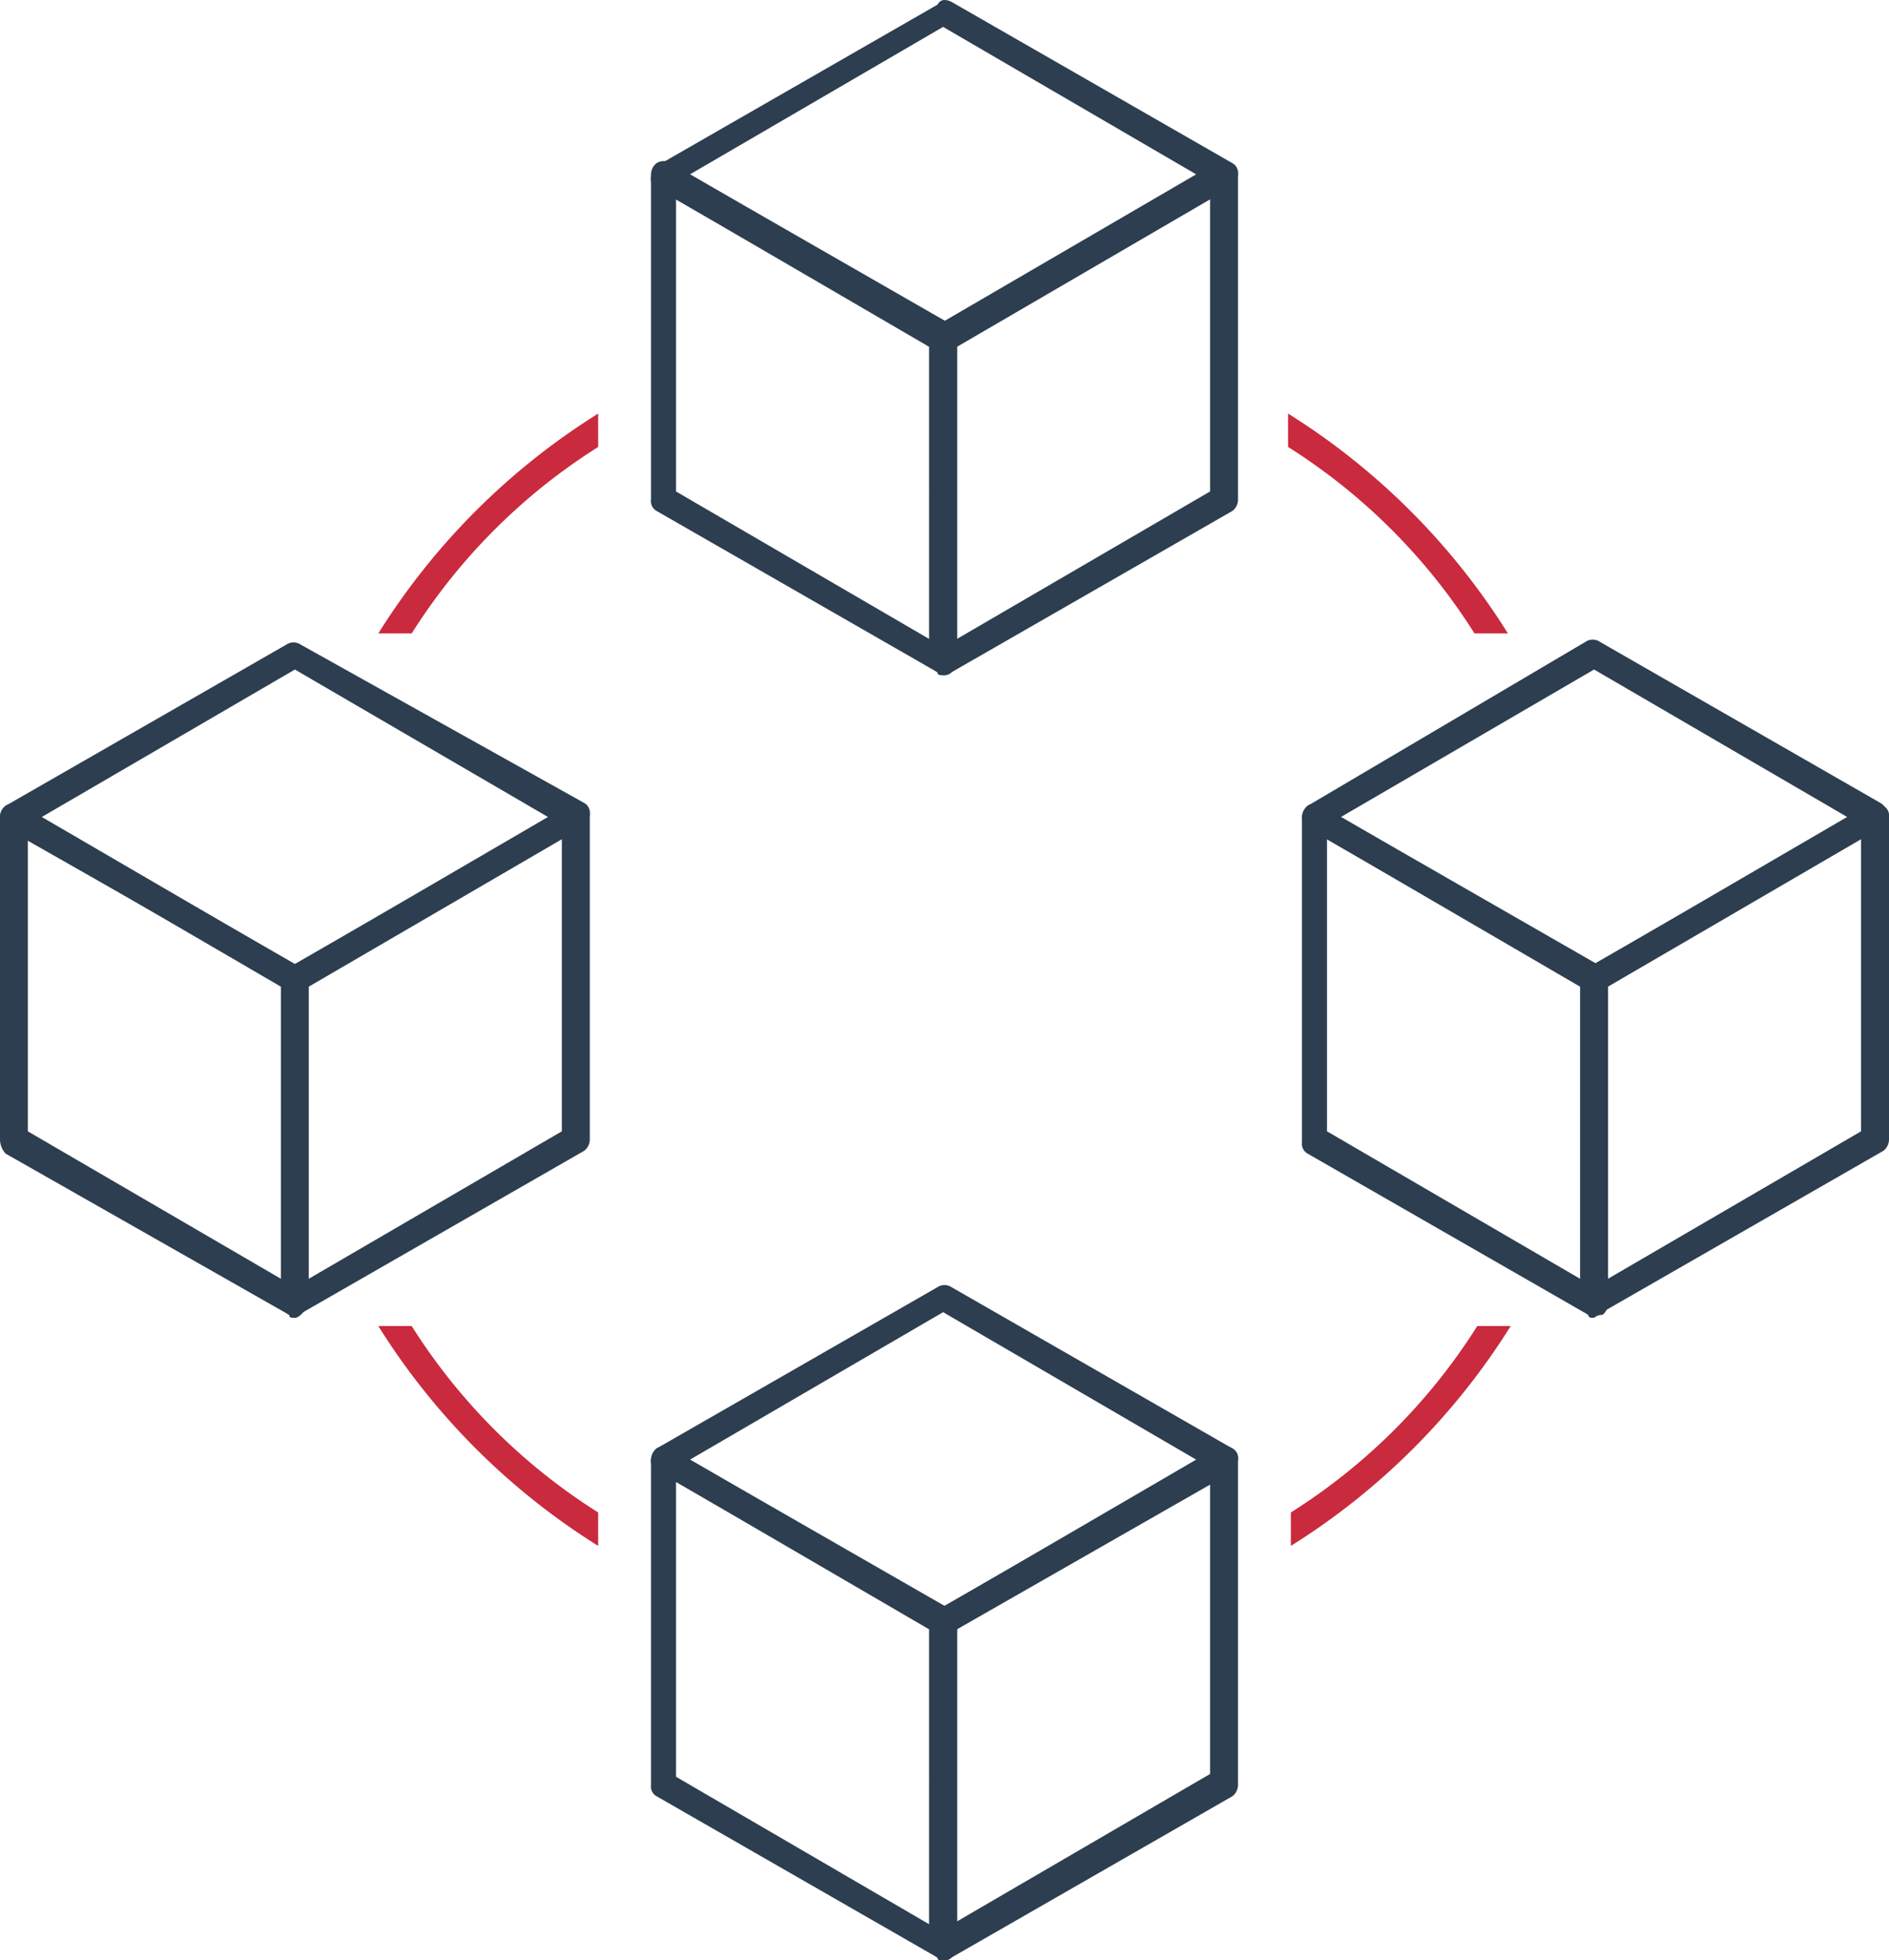 <svg xmlns="http://www.w3.org/2000/svg" viewBox="-1298 975 73.896 76.689"><defs><style>.a{fill:#2c3e4f;}.b{fill:#c92a3e;}</style></defs><g transform="translate(-1562.249 -48.878)"><path class="a" d="M34.827,25.932c-.109,0-.218,0-.218-.109L23.618,19.511a.435.435,0,0,1-.218-.435V6.342a.565.565,0,0,1,.218-.435.494.494,0,0,1,.544,0l10.992,6.312a.435.435,0,0,1,.218.435V25.387a.565.565,0,0,1-.218.435A.4.4,0,0,1,34.827,25.932ZM24.379,18.749l9.9,5.768V13.089l-9.9-5.768V18.749Z" transform="translate(266.315 1024.355)"/><path class="a" d="M33.935,25.923c-.109,0-.218,0-.218-.109a.435.435,0,0,1-.218-.435V12.754a.565.565,0,0,1,.218-.435L44.71,6.007a.494.494,0,0,1,.544,0,.435.435,0,0,1,.218.435V19.066a.565.565,0,0,1-.218.435L34.262,25.814A.4.4,0,0,1,33.935,25.923Zm.544-12.842V24.508l9.9-5.768V7.313Zm10.448,5.986Z" transform="translate(267.207 1024.364)"/><path class="a" d="M34.827,13.819c-.109,0-.218,0-.218-.109L23.618,7.4a.435.435,0,0,1-.218-.435.825.825,0,0,1,.218-.435L34.61.215c.109-.218.326-.218.544-.109L46.146,6.418a.435.435,0,0,1,.218.435.825.825,0,0,1-.218.435L35.154,13.6C35.045,13.71,34.936,13.819,34.827,13.819Zm-9.9-6.965,9.9,5.768,9.9-5.768-9.9-5.768Z" transform="translate(266.315 1023.844)"/><path class="a" d="M34.827,72.132c-.109,0-.218,0-.218-.109L23.618,65.711a.434.434,0,0,1-.218-.435V52.542a.565.565,0,0,1,.218-.435.494.494,0,0,1,.544,0l10.992,6.312a.435.435,0,0,1,.218.435V71.587a.565.565,0,0,1-.218.435A.4.4,0,0,1,34.827,72.132ZM24.379,64.949l9.9,5.768V59.181l-9.9-5.768V64.949Z" transform="translate(266.315 1028.435)"/><path class="a" d="M33.935,72.132c-.109,0-.218,0-.218-.109a.434.434,0,0,1-.218-.435V58.854a.565.565,0,0,1,.218-.435L44.71,52.107a.494.494,0,0,1,.544,0,.434.434,0,0,1,.218.435V65.275a.565.565,0,0,1-.218.435L34.262,72.023A.4.4,0,0,1,33.935,72.132Zm.544-12.951V70.608l9.9-5.768V53.521Zm10.448,6.095Z" transform="translate(267.207 1028.435)"/><path class="a" d="M34.827,59.911c-.109,0-.218,0-.218-.109L23.618,53.489a.435.435,0,0,1-.218-.435.825.825,0,0,1,.218-.435L34.61,46.307a.494.494,0,0,1,.544,0l10.992,6.312a.434.434,0,0,1,.218.435.825.825,0,0,1-.218.435L35.154,59.8A.4.4,0,0,1,34.827,59.911Zm-9.9-6.856,9.9,5.768,9.9-5.768-9.9-5.768Z" transform="translate(266.315 1027.923)"/><path class="a" d="M11.536,49.032c-.109,0-.218,0-.218-.109L.218,42.611A.831.831,0,0,1,0,42.066V29.442a.565.565,0,0,1,.218-.435.494.494,0,0,1,.544,0l10.992,6.312a.435.435,0,0,1,.218.435V48.487a.565.565,0,0,1-.218.435A.38.38,0,0,1,11.536,49.032ZM1.088,41.74l9.9,5.768V36.081l-9.9-5.768Z" transform="translate(264.249 1026.395)"/><path class="a" d="M10.635,49.032c-.109,0-.218,0-.218-.109a.435.435,0,0,1-.218-.435V35.754a.565.565,0,0,1,.218-.435L21.41,29.007a.494.494,0,0,1,.544,0,.435.435,0,0,1,.218.435V42.066a.565.565,0,0,1-.218.435L10.962,48.814C10.853,48.923,10.744,49.032,10.635,49.032Zm.544-12.951V47.508l9.9-5.768V30.313Zm10.448,5.986Z" transform="translate(265.149 1026.395)"/><path class="a" d="M11.536,36.811c-.109,0-.218,0-.218-.109L.218,30.389a.544.544,0,0,1,0-.871L11.21,23.207a.494.494,0,0,1,.544,0l11.1,6.2a.435.435,0,0,1,.218.435.825.825,0,0,1-.218.435L11.863,36.593C11.754,36.811,11.645,36.811,11.536,36.811Zm-9.9-6.856,9.9,5.768,9.9-5.768-9.9-5.768Z" transform="translate(264.249 1025.883)"/><path class="a" d="M58.227,49.032c-.109,0-.218,0-.218-.109L47.018,42.611a.435.435,0,0,1-.218-.435V29.442a.565.565,0,0,1,.218-.435.494.494,0,0,1,.544,0l10.992,6.312a.435.435,0,0,1,.218.435V48.487a.565.565,0,0,1-.218.435A.477.477,0,0,0,58.227,49.032ZM47.779,41.74l9.9,5.768V36.081l-9.9-5.768V41.74Z" transform="translate(268.381 1026.395)"/><path class="a" d="M57.335,49.032c-.109,0-.218,0-.218-.109a.435.435,0,0,1-.218-.435V35.754a.565.565,0,0,1,.218-.435L68.11,29.007a.494.494,0,0,1,.544,0,.435.435,0,0,1,.218.435V42.066a.565.565,0,0,1-.218.435L57.662,48.814A1.347,1.347,0,0,0,57.335,49.032Zm.544-12.951V47.508l9.9-5.768V30.313Zm10.448,5.986Z" transform="translate(269.273 1026.395)"/><path class="a" d="M58.227,36.819c-.109,0-.218,0-.218-.109L47.018,30.4a.435.435,0,0,1-.218-.435.825.825,0,0,1,.218-.435L57.9,23.107a.494.494,0,0,1,.544,0l10.992,6.312a.435.435,0,0,1,.218.435.825.825,0,0,1-.218.435L58.445,36.6C58.336,36.819,58.227,36.819,58.227,36.819Zm-9.9-6.856,9.9,5.768,9.9-5.768-9.9-5.768Z" transform="translate(268.381 1025.874)"/><path class="b" d="M14.906,23.5A23.319,23.319,0,0,1,22.2,16.206V14.9a27.028,27.028,0,0,0-8.6,8.6Z" transform="translate(265.449 1025.157)"/><path class="b" d="M46.3,16.206A23.319,23.319,0,0,1,53.592,23.5H54.9a27.028,27.028,0,0,0-8.6-8.6Z" transform="translate(268.337 1025.157)"/><path class="b" d="M53.692,47.7A23.319,23.319,0,0,1,46.4,54.992V56.3A27.028,27.028,0,0,0,55,47.7Z" transform="translate(268.346 1028.053)"/><path class="b" d="M22.2,54.992A23.319,23.319,0,0,1,14.906,47.7H13.6a27.028,27.028,0,0,0,8.6,8.6Z" transform="translate(265.449 1028.053)"/></g></svg>